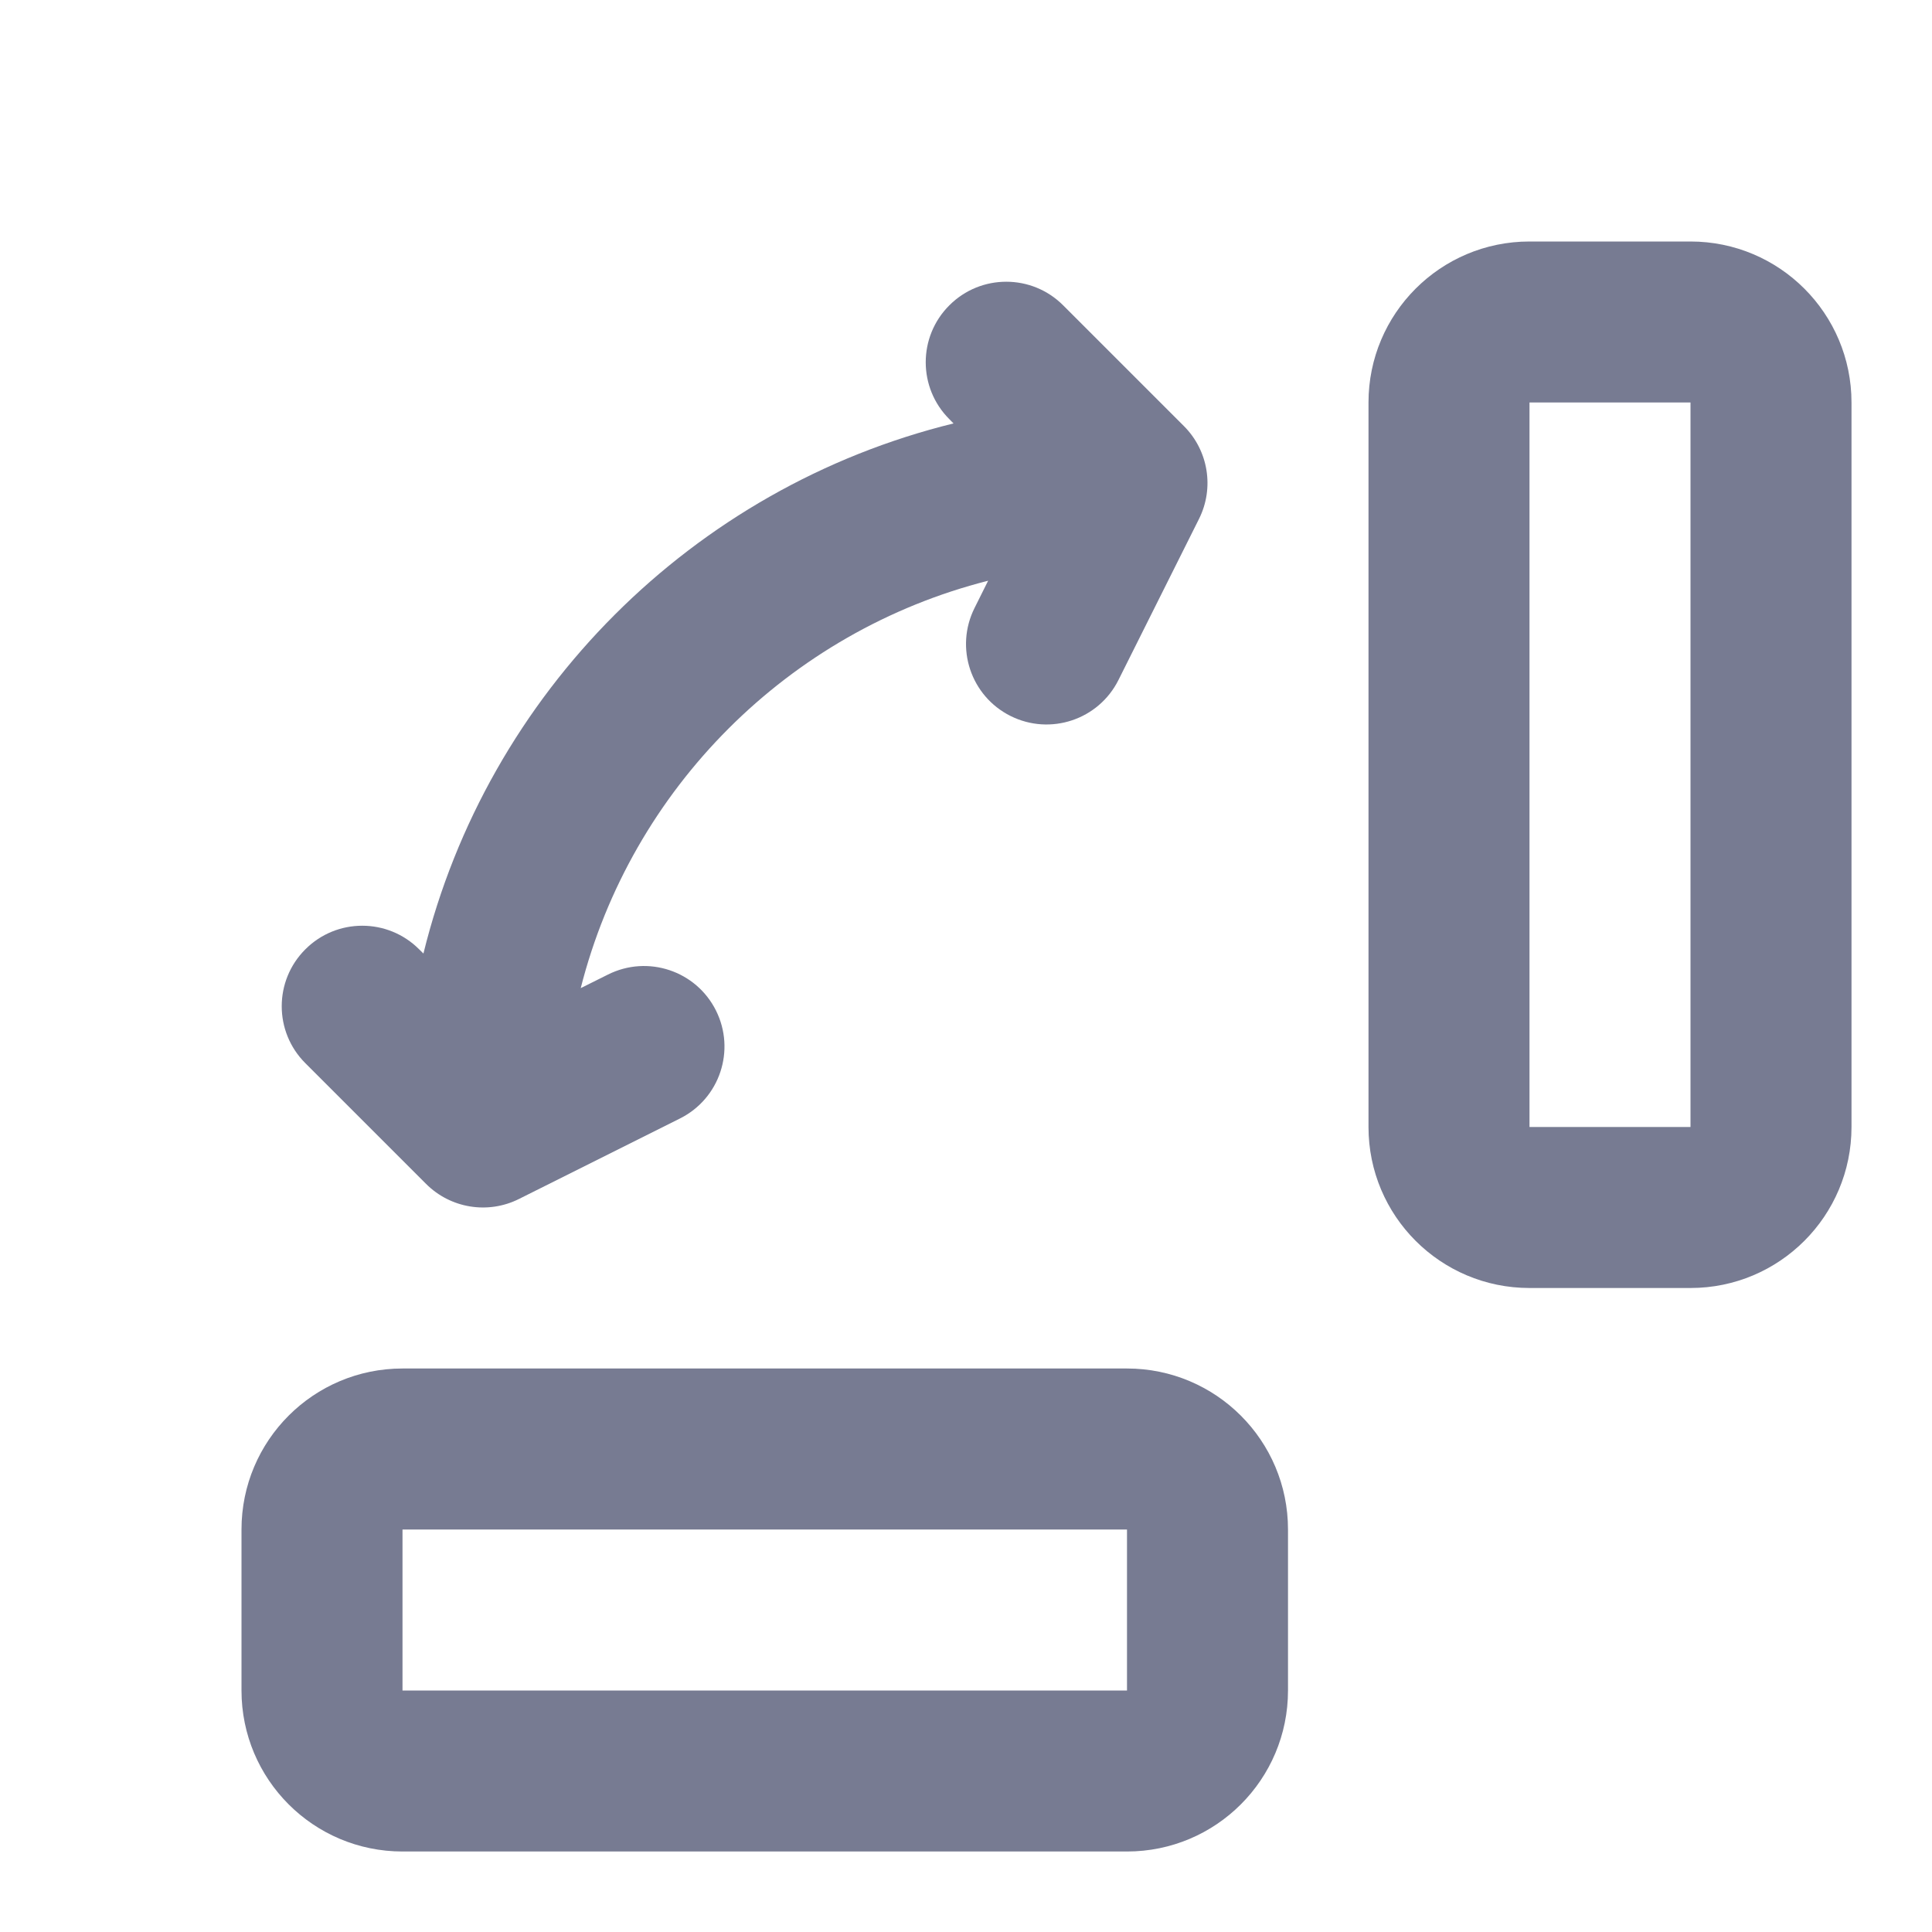 <svg width="24" height="24" viewBox="0 0 24 24" fill="none" xmlns="http://www.w3.org/2000/svg">
<path fill-rule="evenodd" clip-rule="evenodd" d="M17 5C17 3.895 17.895 3 19 3H21C22.105 3 23 3.895 23 5V14C23 15.105 22.105 16 21 16H19C17.895 16 17 15.105 17 14V5ZM21 5L19 5V14H21V5Z" fill="#777B92"/>
<path fill-rule="evenodd" clip-rule="evenodd" d="M3 19C3 17.895 3.895 17 5 17H14C15.105 17 16 17.895 16 19V21C16 22.105 15.105 23 14 23H5C3.895 23 3 22.105 3 21V19ZM14 19H5V21H14V19Z" fill="#777B92"/>
<path fill-rule="evenodd" clip-rule="evenodd" d="M13.207 3.793L14.707 5.293C15.011 5.597 15.087 6.062 14.894 6.447L13.894 8.447C13.647 8.941 13.047 9.141 12.553 8.894C12.059 8.647 11.859 8.047 12.106 7.553L12.275 7.214C9.795 7.843 7.843 9.795 7.214 12.275L7.553 12.106C8.047 11.859 8.647 12.059 8.894 12.553C9.141 13.047 8.941 13.647 8.447 13.894L6.447 14.894C6.062 15.087 5.597 15.011 5.293 14.707L3.793 13.207C3.402 12.817 3.402 12.183 3.793 11.793C4.183 11.402 4.817 11.402 5.207 11.793L5.26 11.845C6.056 8.606 8.606 6.056 11.845 5.26L11.793 5.207C11.402 4.817 11.402 4.183 11.793 3.793C12.183 3.402 12.817 3.402 13.207 3.793Z" fill="#777B92"/>
</svg>
